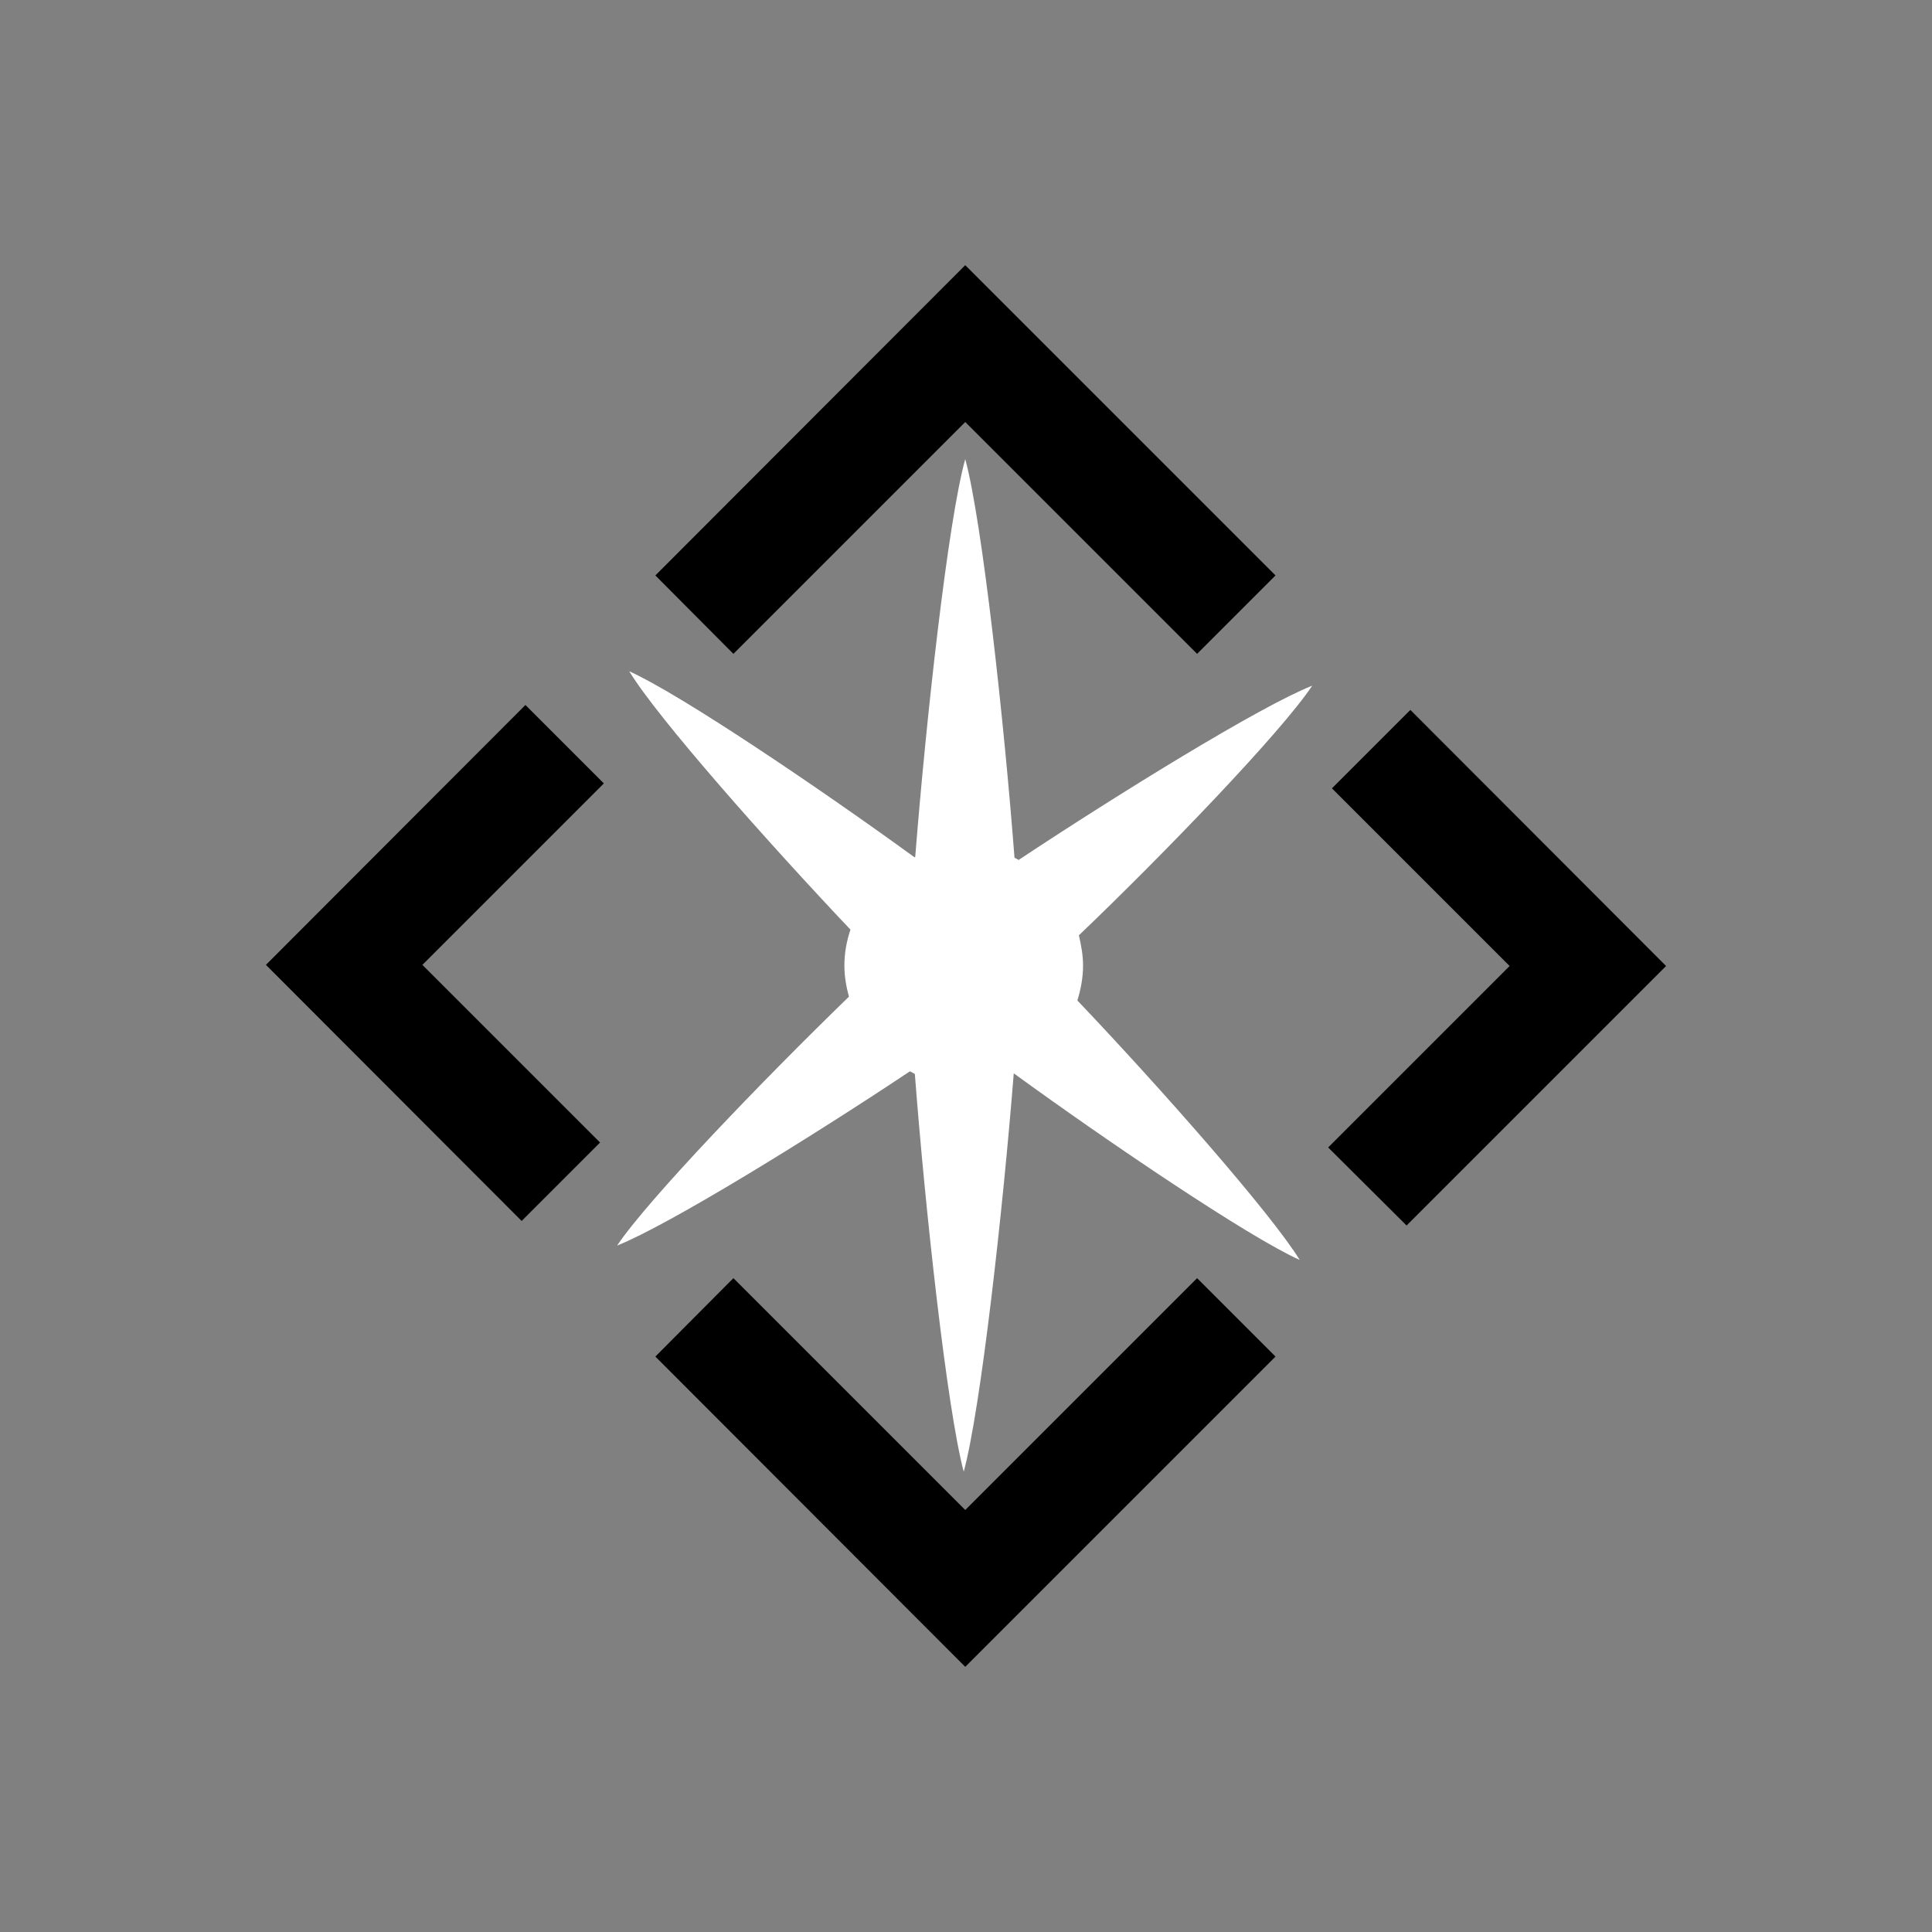 <svg version="1.1" id="intellect" xmlns="http://www.w3.org/2000/svg" x="0px" y="0px" viewBox="0 0 51 51">
	<rect x="0" y="0" width="51" height="51" fill="#808080" stroke="none"/>
	<polygon points="25.48,11.14 31.6,17.26 33.67,15.19 25.48,7 17.3,15.19 19.36,17.26"/>
	<polygon points="25.48,39.86 19.36,33.74 17.3,35.81 25.48,44 33.67,35.81 31.6,33.74"/>
	<path fill="#ffffff" d="M34.64,18.1c-1.37,0.54-5.14,2.87-7.75,4.6c-0.04-0.02-0.07-0.04-0.11-0.06c-0.27-3.55-0.85-8.87-1.3-10.52
		c-0.46,1.65-1.04,6.94-1.32,10.5c-0.01,0-0.02,0.01-0.02,0.01c-2.53-1.84-6.19-4.31-7.53-4.91c0.76,1.25,3.69,4.55,5.84,6.82
		c-0.1,0.3-0.16,0.61-0.16,0.95c0,0.29,0.05,0.56,0.12,0.82c-2.25,2.18-5.31,5.36-6.12,6.57c1.36-0.54,5.12-2.86,7.73-4.6
		c0.04,0.02,0.09,0.05,0.13,0.07c0.27,3.55,0.85,8.85,1.29,10.5c0.45-1.65,1.04-6.96,1.32-10.51c0,0,0.01,0,0.01,0
		c2.53,1.84,6.2,4.32,7.54,4.92c-0.77-1.25-3.71-4.58-5.87-6.85c0.09-0.29,0.15-0.6,0.15-0.92c0-0.28-0.05-0.54-0.11-0.8
		C30.75,22.52,33.82,19.33,34.64,18.1z"/>
	<polygon points="13.87,18.61 7.02,25.47 13.77,32.23 15.84,30.16 11.15,25.47 15.94,20.68"/>
	<polygon points="37.23,18.74 35.16,20.81 39.85,25.5 35.06,30.29 37.13,32.35 43.98,25.5"/>
</svg>
